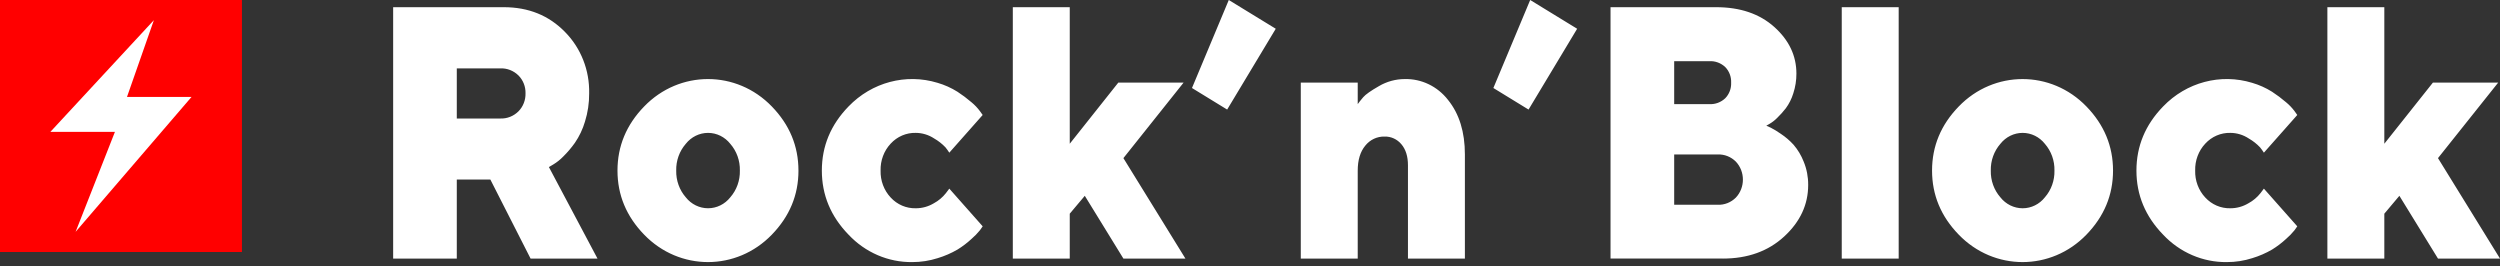 <svg width="169" height="18" viewBox="0 0 169 18" fill="none" xmlns="http://www.w3.org/2000/svg">
<rect x="0" y="0" width="169" height="18" fill="#333333" stroke="none"/>
<path fill-rule="evenodd" clip-rule="evenodd" d="M26.577 17.48H30.879V12.135H33.147L35.867 17.48H40.391L37.106 11.294L37.405 11.116C37.647 10.97 37.87 10.793 38.069 10.588C38.36 10.301 38.627 9.988 38.865 9.652C39.164 9.215 39.394 8.731 39.545 8.218C39.737 7.604 39.832 6.962 39.827 6.316C39.863 4.756 39.272 3.251 38.196 2.163C37.108 1.045 35.728 0.486 34.054 0.486H26.577V17.48ZM35.525 6.31C35.536 6.767 35.364 7.207 35.049 7.525C34.72 7.854 34.277 8.029 33.822 8.011H30.879V4.622H33.822C34.276 4.604 34.719 4.777 35.049 5.102C35.364 5.417 35.537 5.856 35.525 6.31ZM45.712 11.531C45.696 10.864 45.928 10.217 46.359 9.723C46.729 9.255 47.281 8.983 47.864 8.983C48.447 8.983 48.998 9.255 49.368 9.723C49.799 10.217 50.031 10.864 50.015 11.531C50.031 12.197 49.799 12.845 49.368 13.338C48.998 13.807 48.447 14.078 47.864 14.078C47.281 14.078 46.729 13.807 46.359 13.338C45.928 12.845 45.697 12.197 45.712 11.531ZM53.975 11.531C53.975 9.879 53.376 8.436 52.177 7.199C49.79 4.726 45.931 4.726 43.544 7.199C42.343 8.436 41.742 9.879 41.742 11.531C41.742 13.182 42.343 14.626 43.544 15.862C45.931 18.335 49.79 18.335 52.177 15.862C53.376 14.626 53.976 13.182 53.976 11.531H53.975ZM55.557 11.531C55.557 13.182 56.158 14.626 57.36 15.862C58.493 17.069 60.052 17.74 61.674 17.717C62.255 17.718 62.833 17.629 63.388 17.451C63.854 17.311 64.304 17.116 64.727 16.87C65.066 16.661 65.384 16.419 65.678 16.147C65.882 15.971 66.071 15.777 66.242 15.567C66.323 15.452 66.386 15.363 66.43 15.3L64.173 12.751L63.941 13.059C63.717 13.341 63.441 13.573 63.128 13.741C62.757 13.964 62.335 14.08 61.906 14.079C61.267 14.095 60.65 13.831 60.208 13.35C59.754 12.864 59.509 12.208 59.528 11.531C59.509 10.854 59.754 10.197 60.208 9.712C60.65 9.231 61.266 8.966 61.906 8.983C62.346 8.984 62.778 9.115 63.15 9.361C63.431 9.522 63.688 9.723 63.913 9.96C64.006 10.075 64.093 10.196 64.173 10.321L66.429 7.773L66.252 7.524C66.082 7.294 65.885 7.088 65.666 6.908C65.368 6.652 65.054 6.416 64.726 6.203C64.305 5.939 63.851 5.736 63.377 5.598C61.241 4.948 58.934 5.562 57.359 7.198C56.158 8.435 55.557 9.879 55.557 11.531ZM75.942 10.689L80.013 5.582H75.599L72.315 9.717V0.486H68.466V17.48H72.315V14.446L73.332 13.237L75.942 17.48H80.135L75.942 10.689ZM83.066 0L80.578 5.949L82.956 7.407L86.241 1.944L83.066 0ZM91.782 5.582H87.933V17.48H91.782V11.531C91.782 10.82 91.952 10.259 92.291 9.848C92.612 9.445 93.093 9.218 93.596 9.232C94.032 9.218 94.45 9.41 94.735 9.753C95.03 10.101 95.178 10.575 95.178 11.175V17.48H99.027V10.441C99.027 8.924 98.647 7.696 97.888 6.756C97.174 5.837 96.091 5.316 94.957 5.345C94.348 5.346 93.751 5.509 93.221 5.819C92.668 6.135 92.312 6.386 92.153 6.572C91.995 6.757 91.871 6.913 91.782 7.039V5.582ZM103.441 0L100.952 5.949L103.33 7.407L106.615 1.944L103.441 0ZM116.46 17.48C118.148 17.48 119.533 16.982 120.613 15.986C121.693 14.991 122.233 13.83 122.233 12.502C122.238 11.961 122.135 11.424 121.929 10.926C121.766 10.51 121.536 10.125 121.249 9.789C120.991 9.506 120.701 9.257 120.386 9.048C120.168 8.894 119.941 8.756 119.706 8.633C119.577 8.574 119.475 8.528 119.402 8.497L119.612 8.378C119.799 8.269 119.972 8.136 120.126 7.981C120.338 7.777 120.536 7.557 120.718 7.324C120.943 7.019 121.115 6.676 121.227 6.31C121.368 5.881 121.439 5.431 121.437 4.977C121.437 3.768 120.939 2.717 119.944 1.825C118.948 0.932 117.636 0.486 116.006 0.486H108.872V17.479H116.46V17.48ZM113.175 13.842V10.441H116.117C116.573 10.423 117.016 10.598 117.345 10.927C117.979 11.602 117.979 12.681 117.345 13.356C117.016 13.685 116.573 13.861 116.117 13.842H113.175V13.842ZM115.554 4.136C115.948 4.115 116.334 4.258 116.626 4.533C116.897 4.81 117.042 5.193 117.025 5.588C117.042 5.982 116.897 6.365 116.626 6.642C116.334 6.918 115.948 7.061 115.554 7.039H113.175V4.136H115.554ZM128.351 0.486H124.502V17.48H128.351V0.486ZM134.578 11.531C134.562 10.864 134.794 10.217 135.225 9.723C135.595 9.255 136.147 8.983 136.73 8.983C137.313 8.983 137.865 9.255 138.234 9.723C138.665 10.217 138.897 10.864 138.881 11.531C138.897 12.197 138.665 12.845 138.234 13.338C137.865 13.807 137.313 14.079 136.73 14.079C136.147 14.079 135.595 13.807 135.225 13.338C134.794 12.845 134.562 12.197 134.578 11.531V11.531ZM142.841 11.531C142.841 9.879 142.242 8.436 141.043 7.199C138.656 4.727 134.797 4.727 132.41 7.199C131.208 8.436 130.607 9.88 130.607 11.531C130.607 13.182 131.208 14.626 132.41 15.862C134.797 18.335 138.656 18.335 141.043 15.862C142.241 14.626 142.841 13.182 142.841 11.531V11.531ZM144.423 11.531C144.423 13.182 145.024 14.626 146.226 15.862C147.359 17.069 148.918 17.74 150.539 17.717C151.121 17.719 151.699 17.629 152.254 17.451C152.72 17.311 153.169 17.116 153.593 16.87C153.931 16.661 154.25 16.419 154.544 16.147C154.748 15.971 154.936 15.777 155.108 15.567C155.189 15.452 155.252 15.363 155.296 15.3L153.039 12.751L152.807 13.059C152.583 13.341 152.307 13.573 151.994 13.741C151.622 13.964 151.201 14.08 150.772 14.079C150.132 14.095 149.516 13.831 149.074 13.35C148.62 12.864 148.375 12.208 148.394 11.531C148.375 10.854 148.62 10.197 149.074 9.712C149.516 9.231 150.132 8.966 150.772 8.983C151.213 8.984 151.644 9.115 152.016 9.361C152.297 9.522 152.554 9.723 152.779 9.96C152.872 10.075 152.959 10.196 153.039 10.321L155.296 7.773L155.119 7.524C154.948 7.294 154.751 7.087 154.532 6.908C154.234 6.652 153.92 6.416 153.592 6.203C153.171 5.939 152.717 5.736 152.243 5.598C150.107 4.948 147.8 5.562 146.226 7.198C145.024 8.435 144.423 9.879 144.423 11.531V11.531ZM164.808 10.689L168.879 5.582H164.466L161.18 9.717V0.486H157.331V17.48H161.18V14.446L162.198 13.237L164.808 17.48H169L164.808 10.689Z" fill="white"/>
<path fill-rule="evenodd" clip-rule="evenodd" d="M0 0H16.355V17.036H0V0Z" fill="#FF0000"/>
<path fill-rule="evenodd" clip-rule="evenodd" d="M10.402 1.363L3.407 8.912H7.77L5.11 15.673L12.948 6.552H8.585L10.402 1.363Z" fill="white"/>
</svg>
